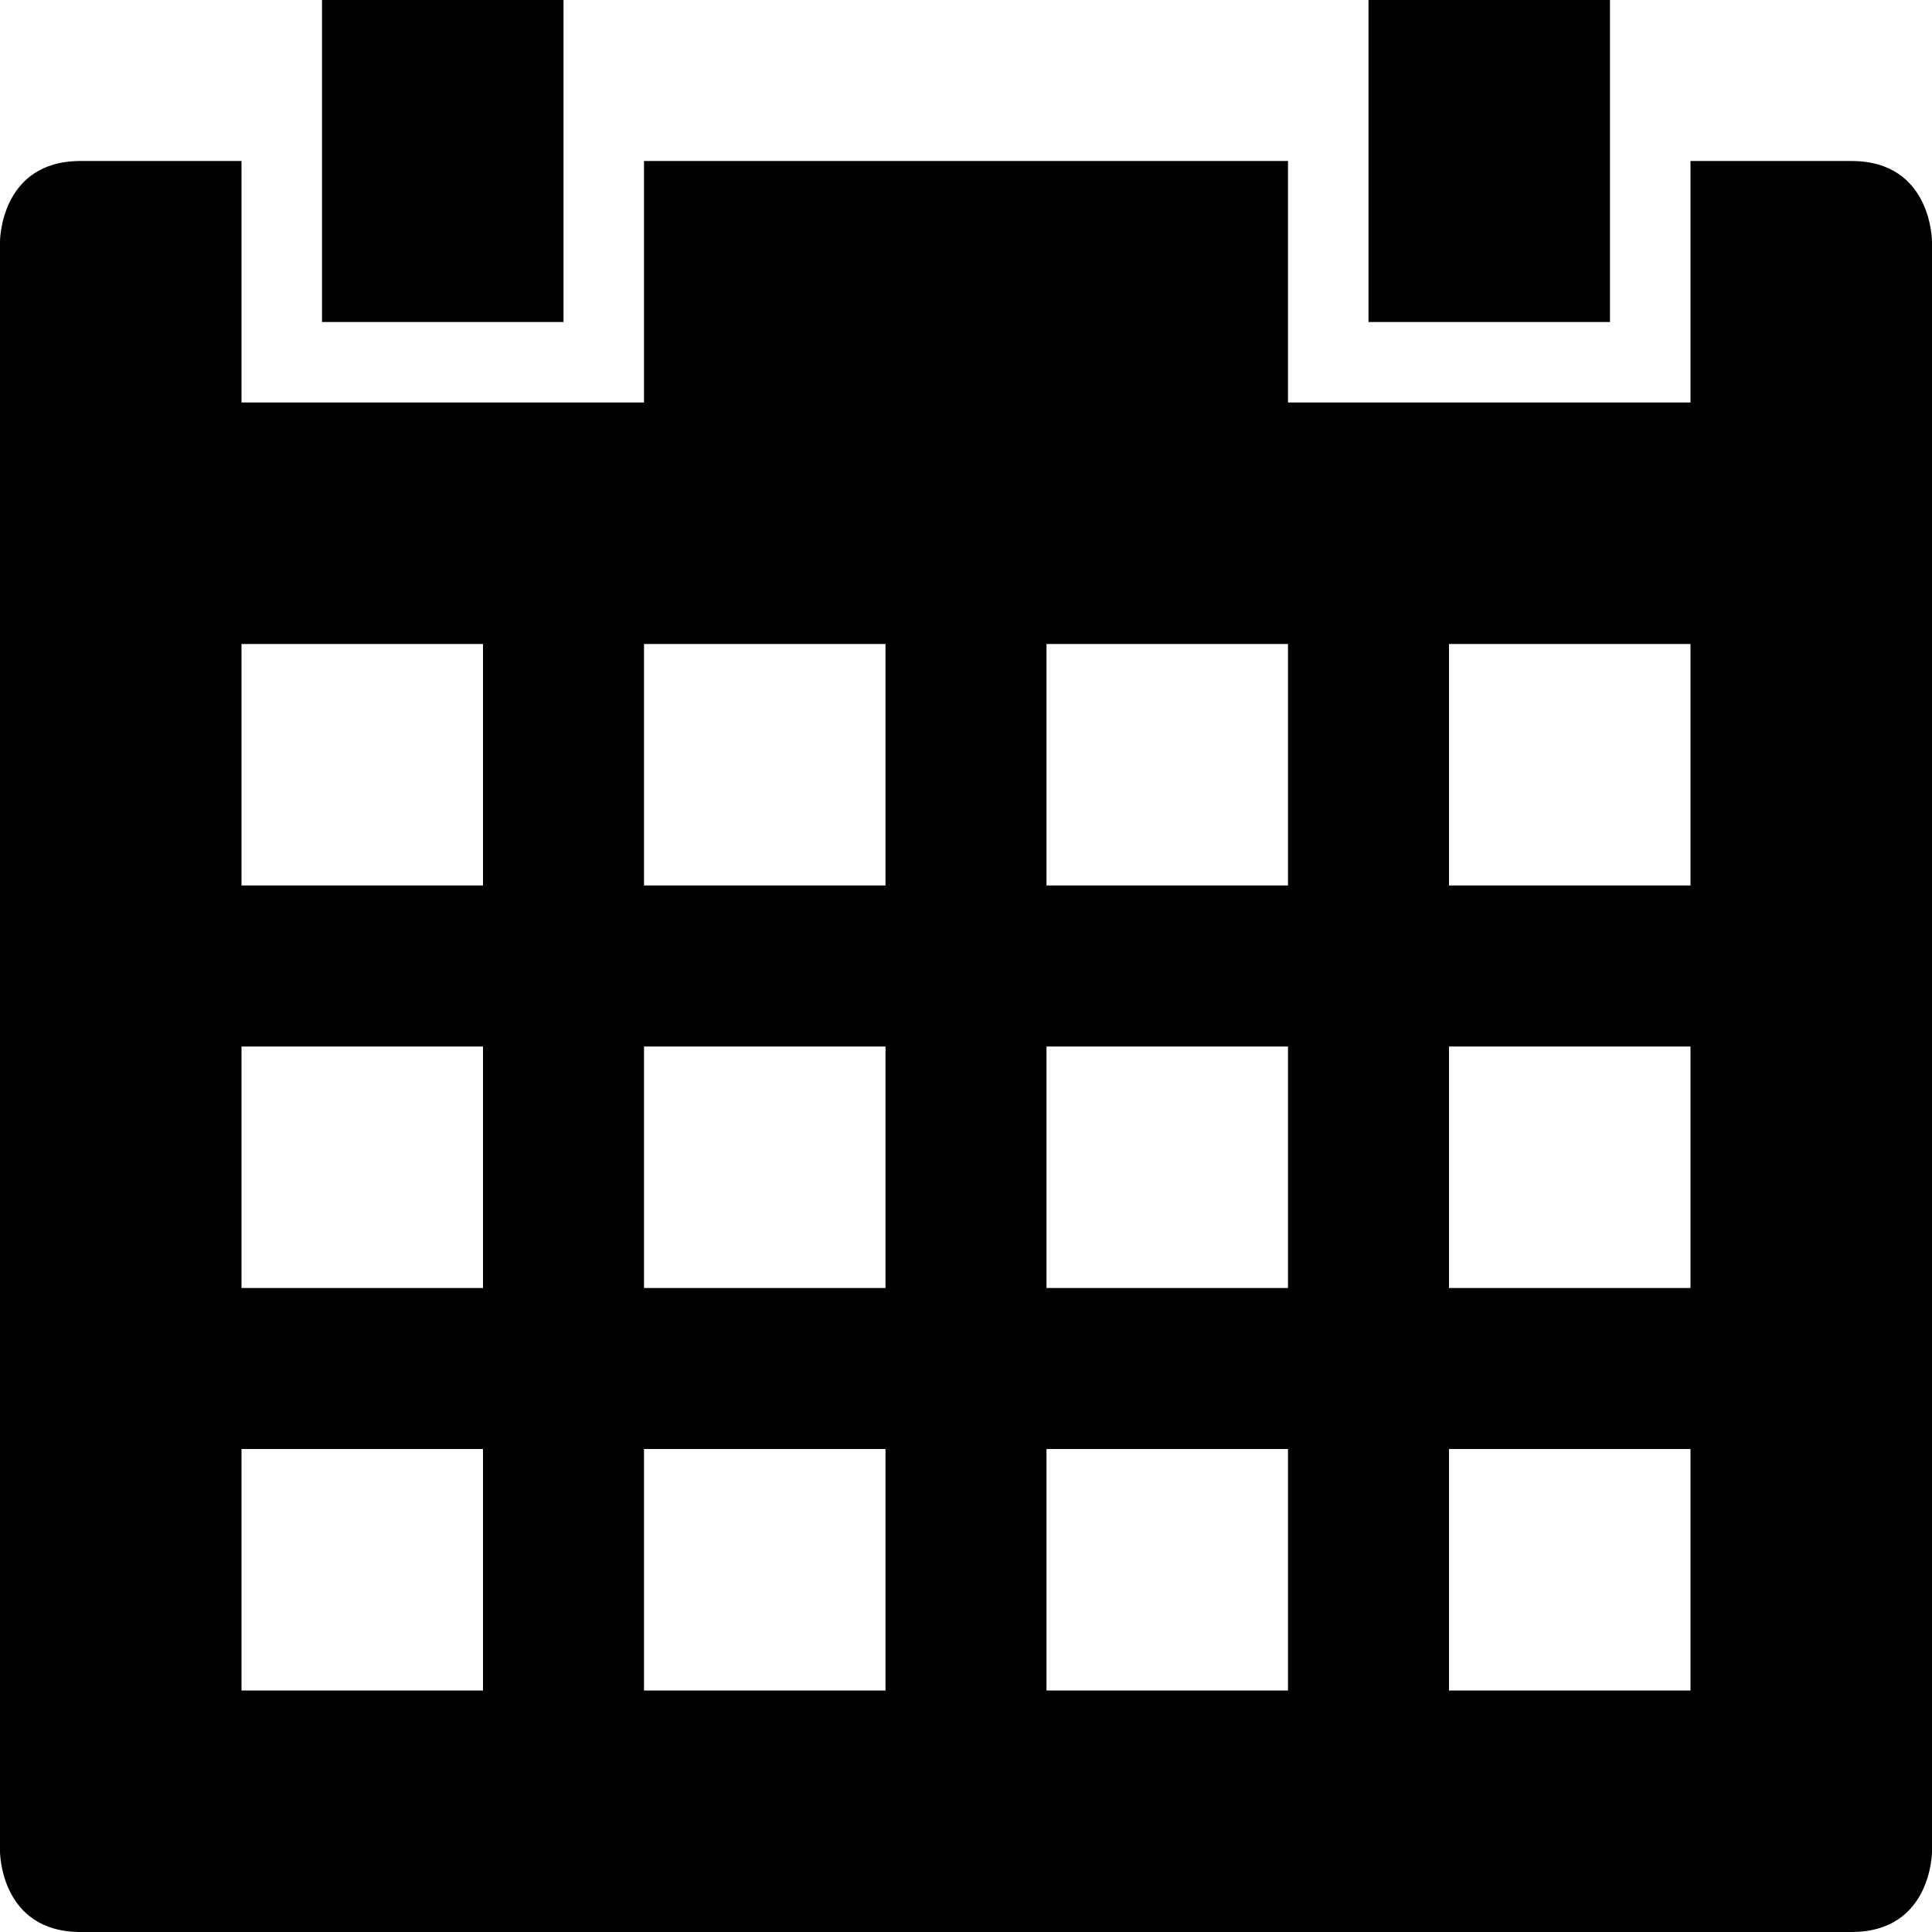 <?xml version="1.0" encoding="utf-8"?>
<!-- Generator: Adobe Illustrator 16.0.1, SVG Export Plug-In . SVG Version: 6.00 Build 0)  -->
<!DOCTYPE svg PUBLIC "-//W3C//DTD SVG 1.1//EN" "http://www.w3.org/Graphics/SVG/1.1/DTD/svg11.dtd">
<svg version="1.1" id="Layer_1" xmlns="http://www.w3.org/2000/svg" xmlns:xlink="http://www.w3.org/1999/xlink" x="0px" y="0px"
	 width="1152px" height="1152px" viewBox="0 0 1152 1152" enable-background="new 0 0 1152 1152" xml:space="preserve">
<path d="M1104,96c-48,0-96,0-96,0v144H768V96H384v144H144V96c0,0-48,0-96,0S0,144,0,144v960c0,0,0,48,48,48s1008,0,1056,0
	s48-48,48-48V144C1152,144,1152,96,1104,96z M288,1008H144V864h144V1008z M288,768H144V624h144V768z M288,528H144V384h144V528z
	 M528,1008H384V864h144V1008z M528,768H384V624h144V768z M528,528H384V384h144V528z M768,1008H624V864h144V1008z M768,768H624V624
	h144V768z M768,528H624V384h144V528z M1008,1008H864V864h144V1008z M1008,768H864V624h144V768z M1008,528H864V384h144V528z"/>
<rect x="192" width="144" height="192"/>
<rect x="816" width="144" height="192"/>
</svg>

